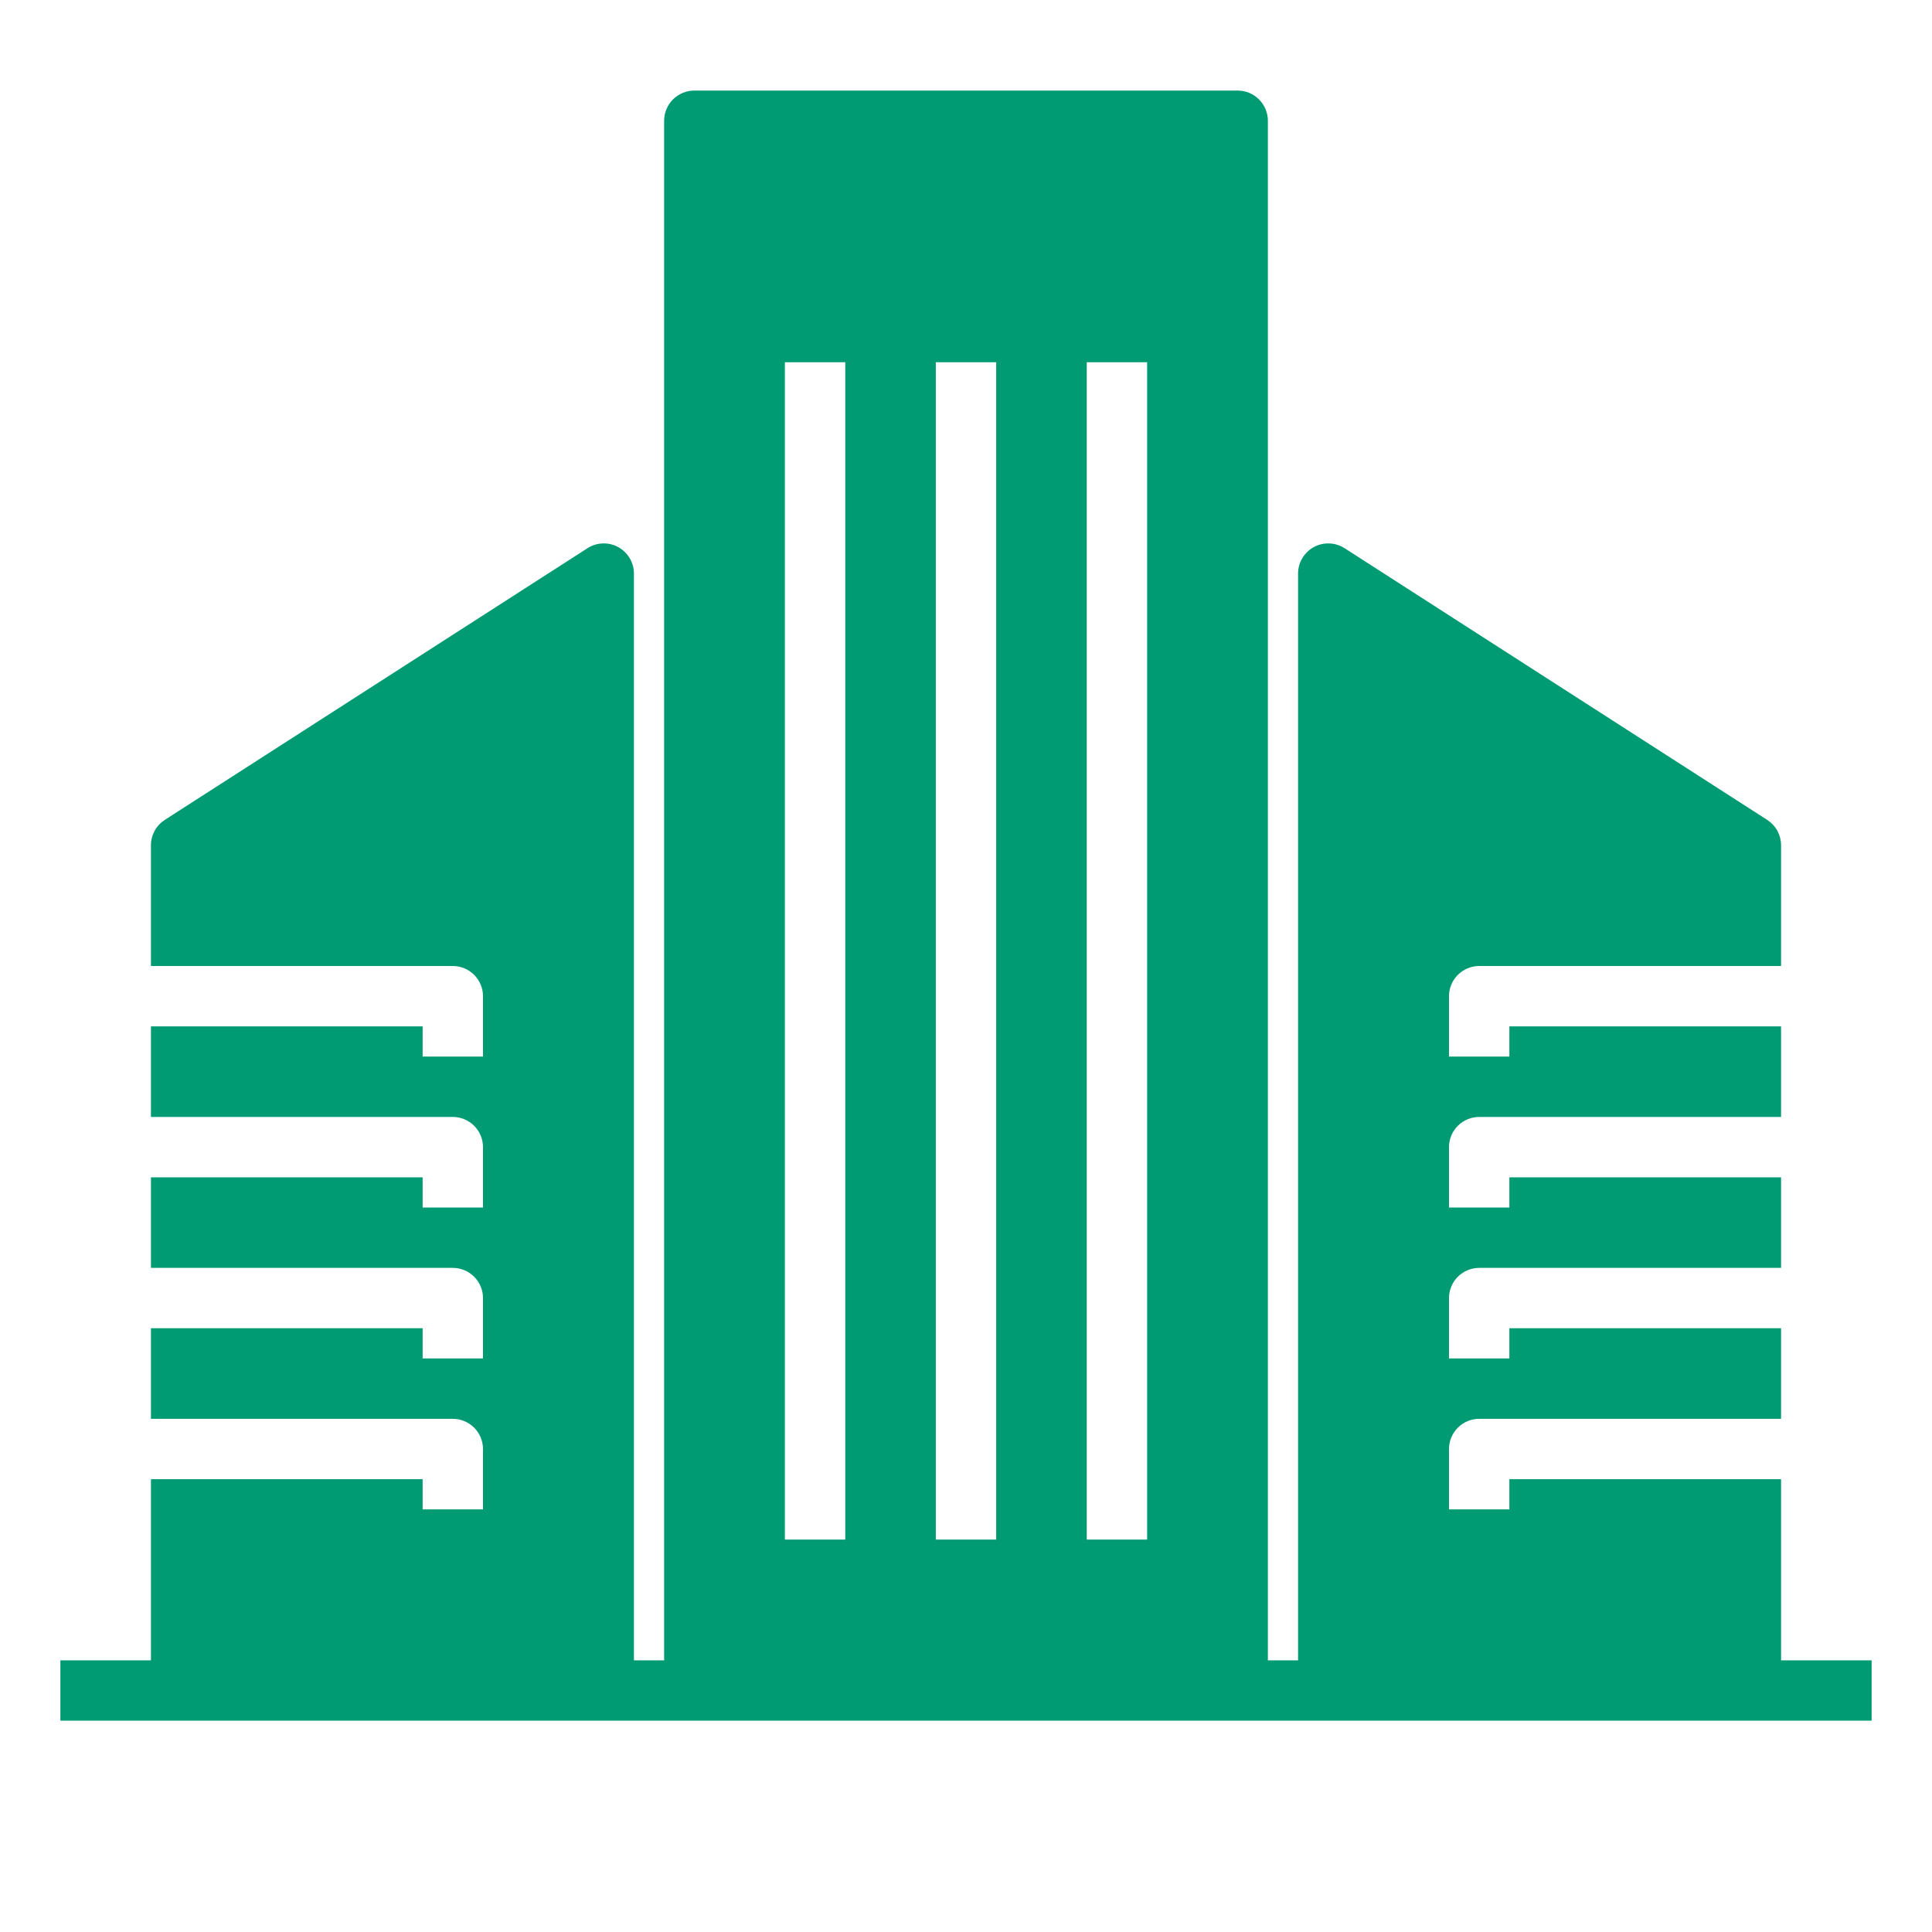 <svg width="24" height="24" viewBox="0 0 24 24" fill="none" xmlns="http://www.w3.org/2000/svg">
<path d="M7.5 21.375H23.25V20.625H22.125V18.375H18.75V18.75H18V18C18 17.901 18.04 17.805 18.11 17.735C18.18 17.665 18.276 17.625 18.375 17.625H22.125V16.5H18.75V16.875H18V16.125C18 16.026 18.04 15.93 18.11 15.86C18.18 15.79 18.276 15.75 18.375 15.75H22.125V14.625H18.75V15H18V14.25C18 14.15 18.04 14.055 18.11 13.985C18.18 13.915 18.276 13.875 18.375 13.875H22.125V12.75H18.75V13.125H18V12.375C18 12.275 18.04 12.18 18.11 12.11C18.18 12.04 18.276 12 18.375 12H22.125V10.5C22.125 10.437 22.109 10.376 22.079 10.32C22.049 10.265 22.005 10.219 21.953 10.185L16.703 6.81C16.646 6.774 16.581 6.753 16.513 6.751C16.446 6.748 16.38 6.764 16.32 6.796C16.261 6.829 16.212 6.876 16.178 6.934C16.143 6.992 16.125 7.058 16.125 7.125V20.625H15.75V1.5C15.75 1.401 15.71 1.305 15.64 1.235C15.57 1.165 15.475 1.125 15.375 1.125H8.625C8.526 1.125 8.43 1.165 8.36 1.235C8.29 1.305 8.25 1.401 8.25 1.5V20.625H7.875V7.125C7.875 7.058 7.857 6.992 7.822 6.934C7.788 6.876 7.739 6.829 7.68 6.796C7.621 6.764 7.554 6.748 7.487 6.751C7.419 6.753 7.354 6.774 7.298 6.81L2.047 10.185C1.995 10.219 1.951 10.265 1.921 10.32C1.891 10.376 1.875 10.437 1.875 10.5V12H5.625C5.724 12 5.82 12.04 5.89 12.11C5.96 12.18 6 12.275 6 12.375V13.125H5.25V12.75H1.875V13.875H5.625C5.724 13.875 5.82 13.915 5.89 13.985C5.96 14.055 6 14.15 6 14.25V15H5.25V14.625H1.875V15.75H5.625C5.724 15.75 5.82 15.79 5.89 15.86C5.96 15.93 6 16.026 6 16.125V16.875H5.25V16.5H1.875V17.625H5.625C5.724 17.625 5.82 17.665 5.89 17.735C5.96 17.805 6 17.901 6 18V18.75H5.25V18.375H1.875V20.625H0.75V21.375H7.5ZM13.5 4.5H14.25V19.125H13.5V4.5ZM11.625 4.5H12.375V19.125H11.625V4.5ZM9.75 4.5H10.5V19.125H9.75V4.5Z" fill="#009B72"/>
</svg>
